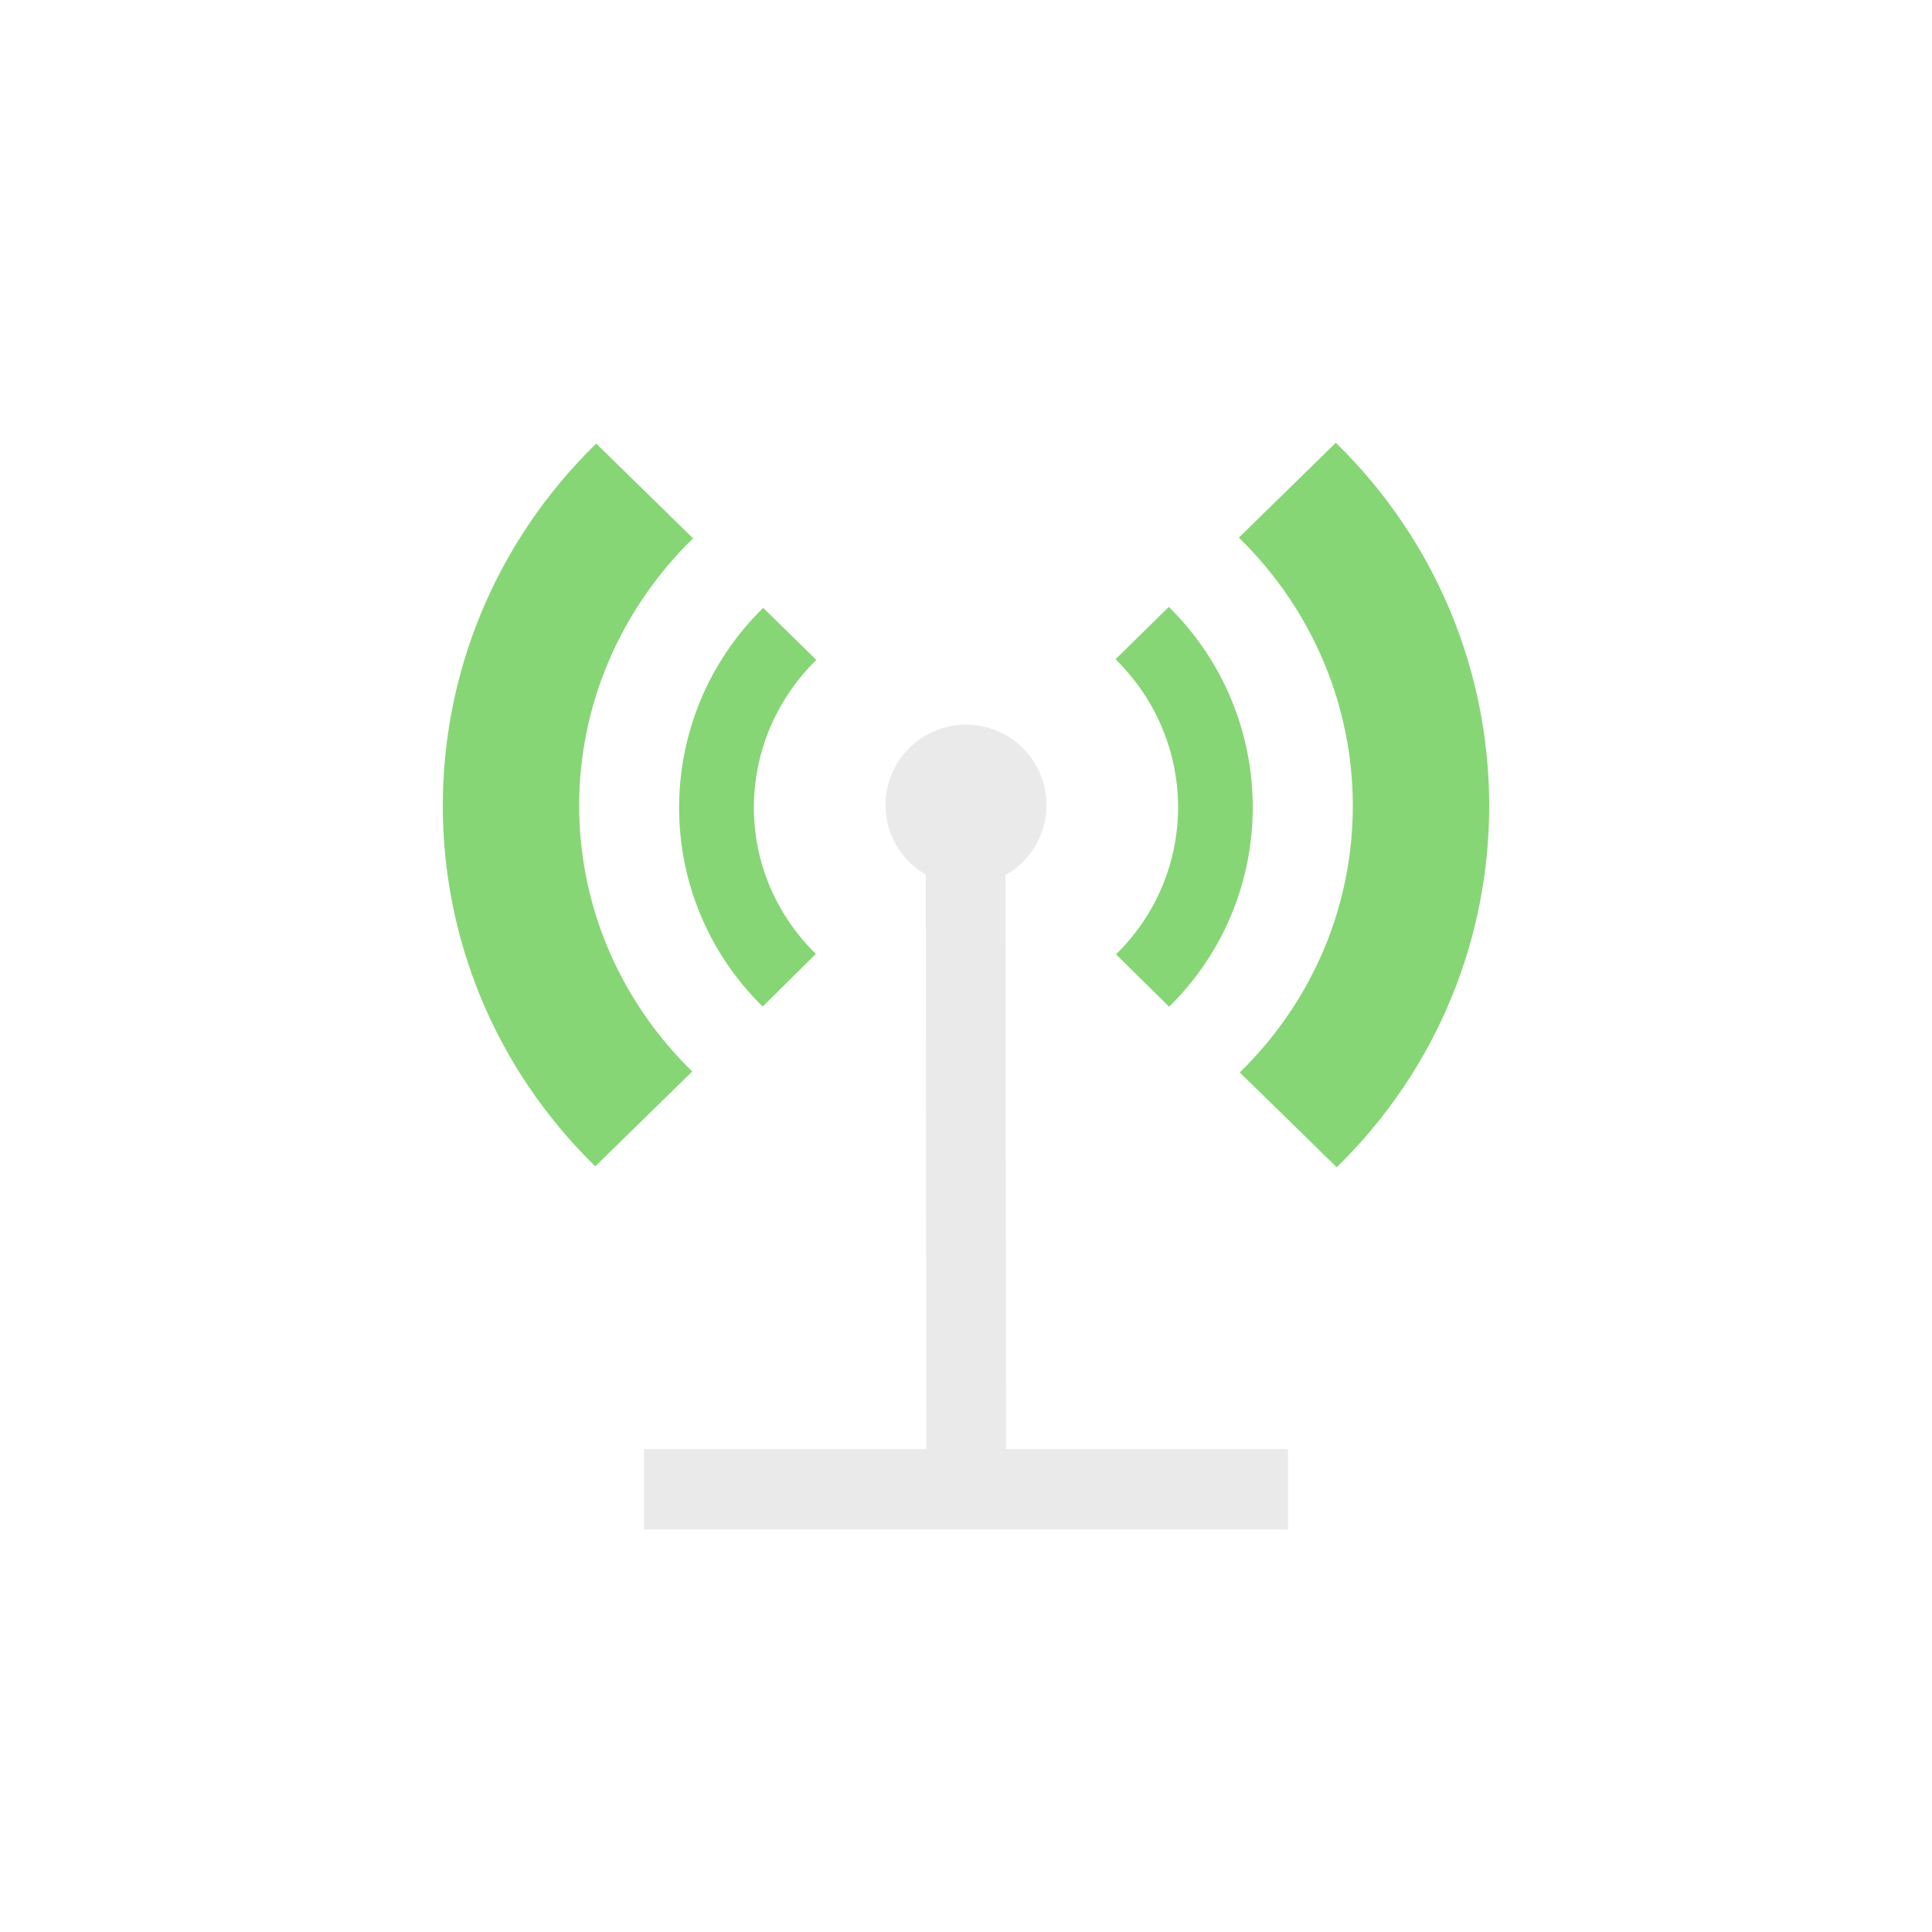 <!-- color: #356230 -->
<svg xmlns="http://www.w3.org/2000/svg" xmlns:xlink="http://www.w3.org/1999/xlink" width="48px" height="48px" viewBox="0 0 48 48" version="1.1">
<g id="surface1">
<path style=" stroke:none;fill-rule:nonzero;fill:rgb(52.941%,83.922%,46.275%);fill-opacity:1;" d="M 18.961 15.102 C 16.184 17.828 16.172 22.281 18.949 25.008 L 20.27 23.699 C 18.211 21.68 18.219 18.43 20.281 16.395 M 27.715 16.379 C 29.777 18.406 29.793 21.68 27.727 23.711 L 29.047 25.012 C 31.824 22.281 31.812 17.812 29.039 15.078 M 27.715 16.379 "/>
<path style=" stroke:none;fill-rule:nonzero;fill:rgb(52.941%,83.922%,46.275%);fill-opacity:1;" d="M 14.812 11.02 C 9.742 15.973 9.727 24.031 14.789 28.977 L 17.199 26.621 C 13.441 22.945 13.457 17.055 17.219 13.375 M 30.777 13.355 C 34.535 17.027 34.566 22.965 30.801 26.645 L 33.211 29 C 38.277 24.047 38.254 15.949 33.188 11 L 30.777 13.359 M 30.777 13.355 "/>
<path style=" stroke:none;fill-rule:nonzero;fill:rgb(91.765%,91.765%,91.765%);fill-opacity:1;" d="M 23.969 20 C 23.422 20.008 22.988 20.445 23 20.977 L 23.016 36.988 C 23.016 37.52 23.457 37.949 24.008 37.949 C 24.555 37.949 24.996 37.52 24.996 36.988 L 24.98 20.977 C 24.984 20.715 24.879 20.465 24.691 20.281 C 24.5 20.094 24.238 19.992 23.969 20 M 23.969 20 "/>
<path style=" stroke:none;fill-rule:nonzero;fill:rgb(91.765%,91.765%,91.765%);fill-opacity:1;" d="M 16 36 L 32 36 L 32 38 L 16 38 M 16 36 "/>
<path style=" stroke:none;fill-rule:nonzero;fill:rgb(91.765%,91.765%,91.765%);fill-opacity:1;" d="M 26 20 C 26 21.105 25.105 21.996 24 21.996 C 22.895 21.996 22 21.105 22 20 C 22 18.898 22.895 18.004 24 18.004 C 25.105 18.004 26 18.898 26 20 M 26 20 "/>
</g>
</svg>
